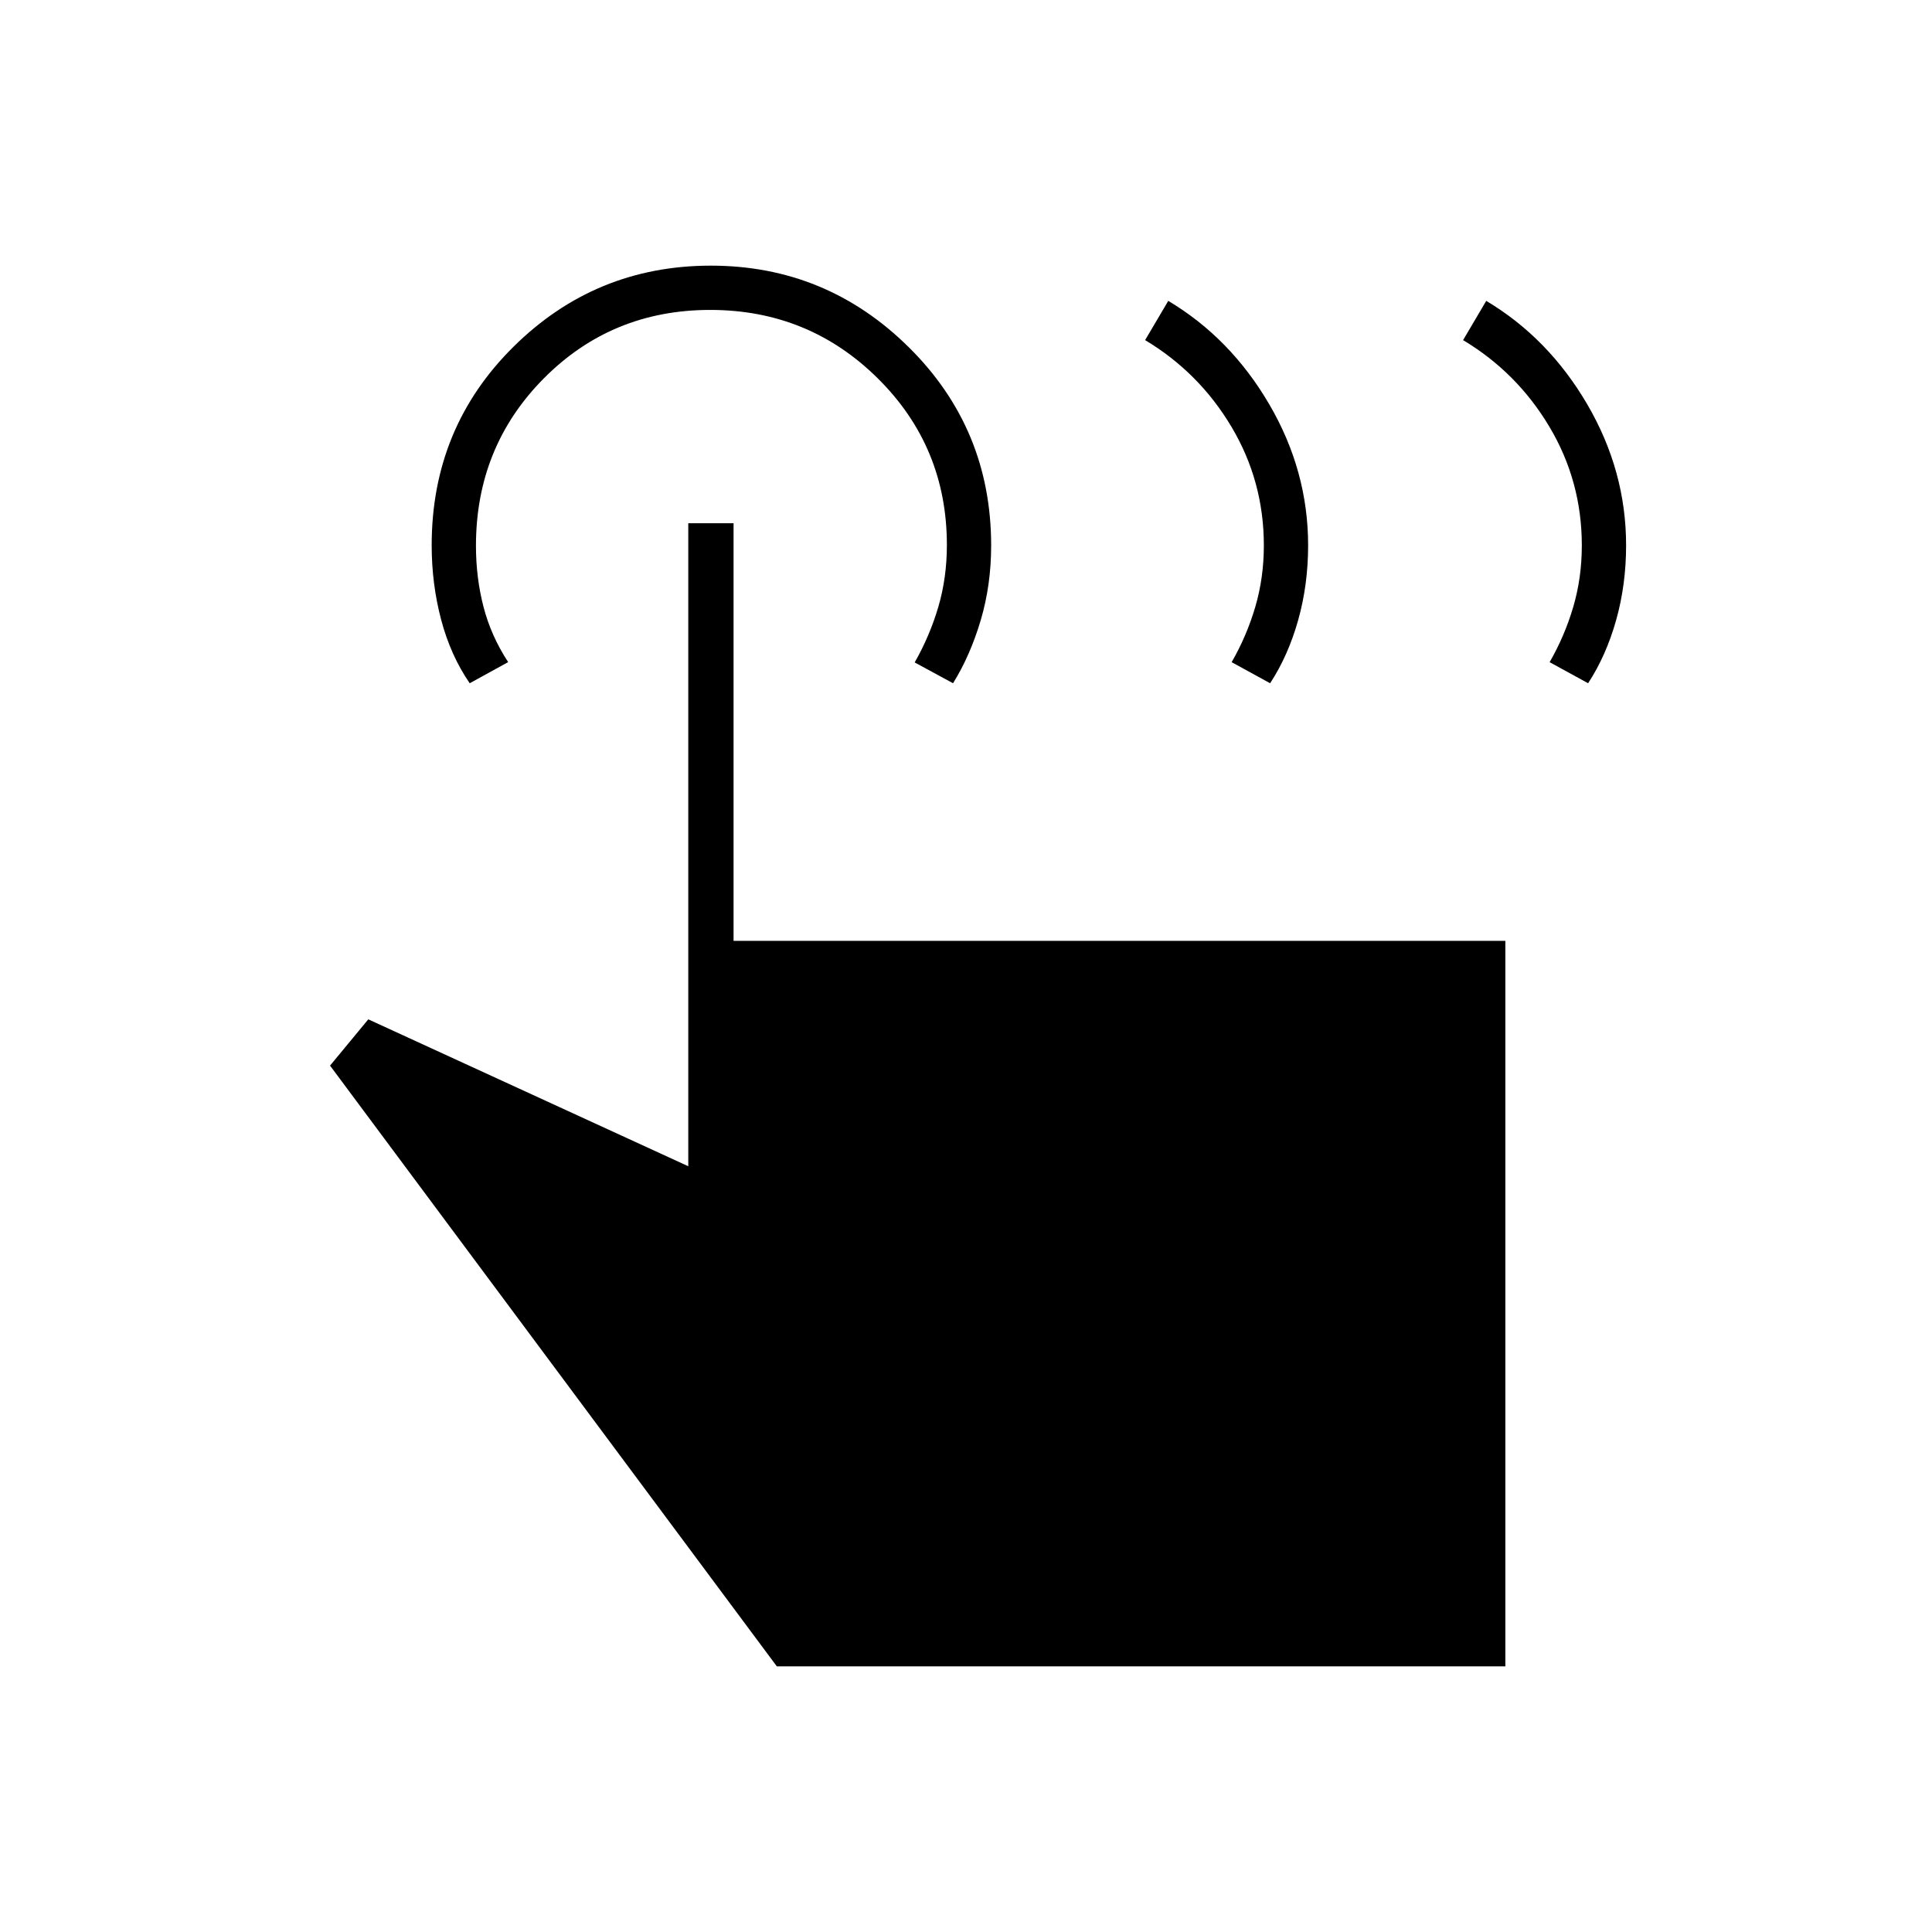 <svg xmlns="http://www.w3.org/2000/svg" height="48" viewBox="0 -960 960 960" width="48"><path d="m727-791 11.5-19.5q31 18.5 50.25 51.5T808-689q0 19.54-4.96 37.18-4.97 17.64-13.92 31.32L770-630.97q7.5-13.03 11.75-27.49 4.25-14.47 4.25-30.51 0-31.93-16.08-58.93Q753.84-774.91 727-791Zm-158 0 11.5-19.5q31 18.5 50.25 51.5T650-689q0 19.54-4.96 37.18-4.97 17.64-13.92 31.32L612-630.97q7.5-13.03 11.75-27.49 4.25-14.47 4.25-30.51 0-31.93-16.08-58.93Q595.84-774.91 569-791Zm179 659H386L164-430.5l19-23 159 73V-700h22.5v207.5H748V-132ZM233.4-620.5q-9.47-13.75-14.19-31.53-4.71-17.77-4.71-37.03 0-58.44 40.7-98.69Q295.89-828 353.22-828t98.3 40.49q40.98 40.49 40.98 98.61 0 19.6-5.21 37.16-5.22 17.56-13.73 31.24l-19.06-10.34q7.5-13.16 11.75-27.61 4.25-14.46 4.25-30.73 0-48.82-34.34-82.82-34.34-34-83.25-34t-82.66 33.99q-33.75 34-33.75 83.22 0 15.83 3.75 30.31Q244-644 252.5-631l-19.1 10.5Z"/></svg>